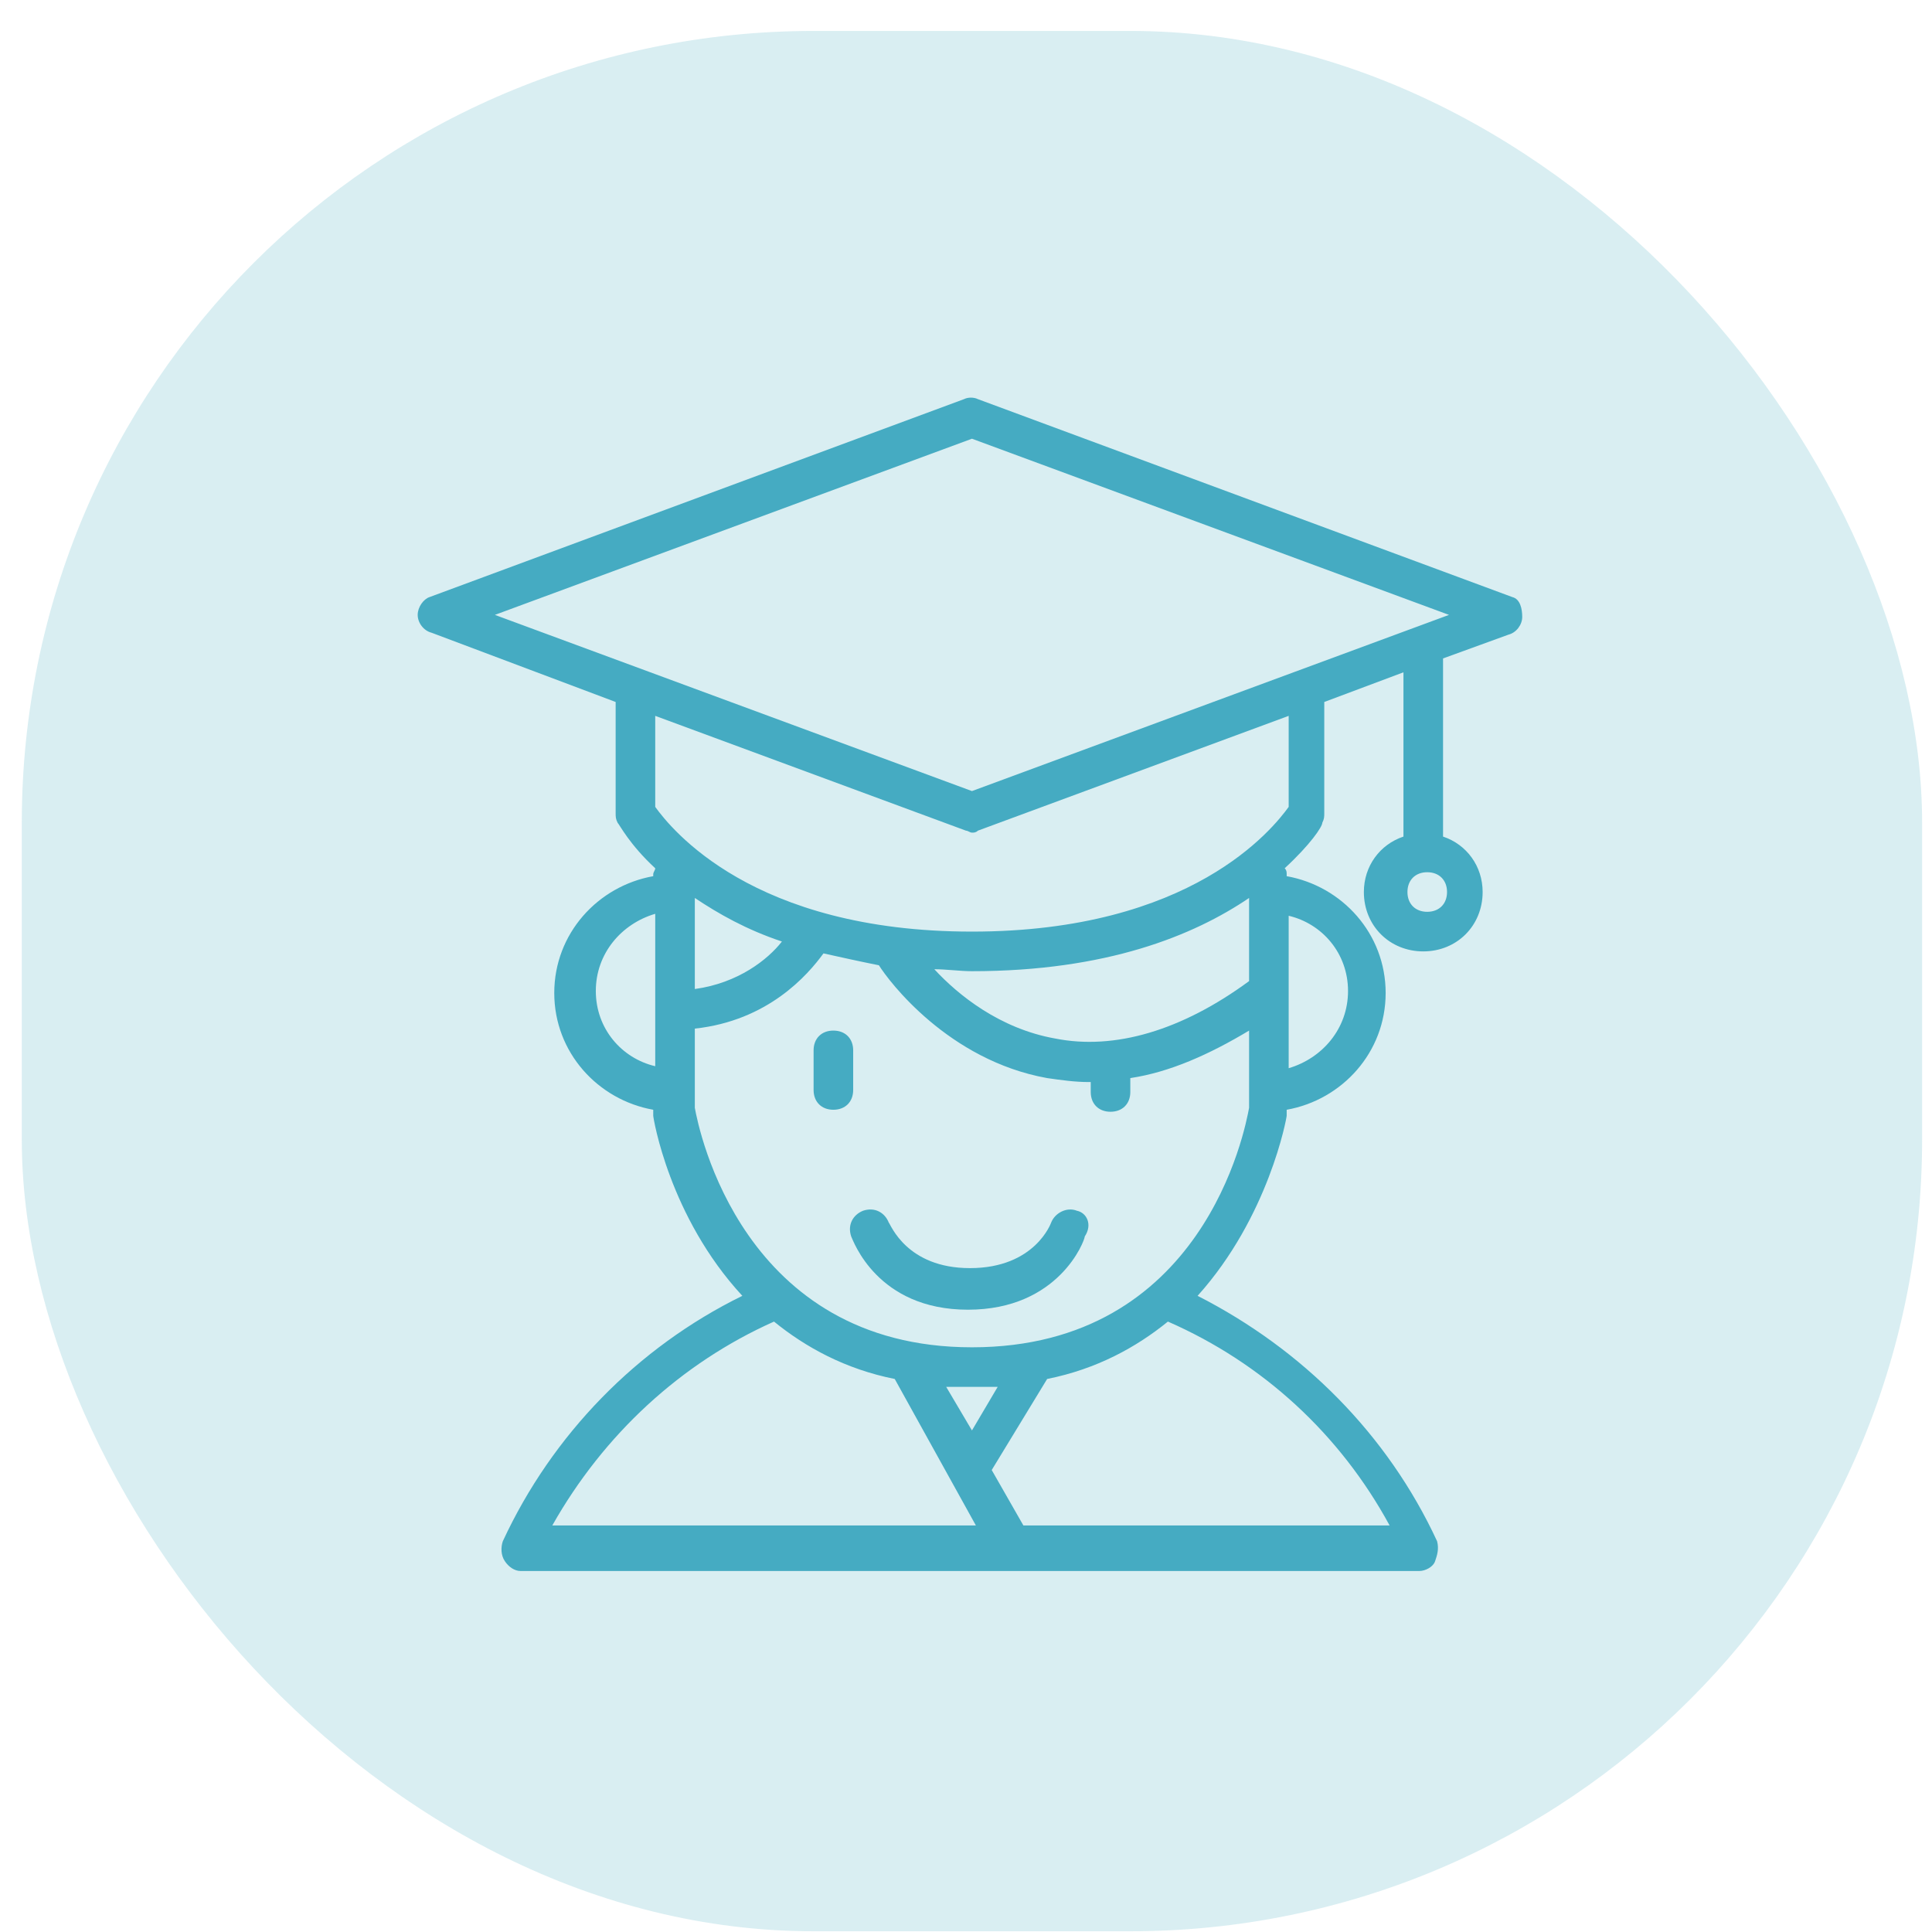 <svg width="61" height="61" viewBox="0 0 61 61" fill="none" xmlns="http://www.w3.org/2000/svg">
<rect x="0.688" y="0.977" width="60" height="60" rx="25" fill="#45ABC2" fill-opacity="0.2"/>
<path d="M47.75 18.852L30.875 12.602C30.75 12.539 30.562 12.539 30.438 12.602L13.562 18.852C13.375 18.914 13.188 19.164 13.188 19.414C13.188 19.664 13.375 19.914 13.625 19.977L19.438 22.164V25.664C19.438 25.789 19.438 25.852 19.5 25.977C19.562 26.039 19.875 26.664 20.688 27.414C20.688 27.477 20.625 27.539 20.625 27.602V27.664C18.875 27.977 17.5 29.477 17.5 31.352C17.5 33.227 18.875 34.727 20.625 35.039V35.227C20.625 35.289 21.125 38.414 23.438 40.914C20.125 42.539 17.438 45.289 15.875 48.664C15.812 48.852 15.812 49.102 15.938 49.289C16.062 49.477 16.25 49.602 16.438 49.602H44.812C45 49.602 45.25 49.477 45.312 49.289C45.375 49.102 45.438 48.914 45.375 48.664C43.812 45.289 41.125 42.602 37.812 40.914C40.062 38.414 40.625 35.289 40.625 35.227V35.039C42.375 34.727 43.75 33.227 43.75 31.352C43.75 29.477 42.375 27.977 40.625 27.664V27.602C40.625 27.539 40.625 27.477 40.562 27.414C41.375 26.664 41.75 26.102 41.75 25.977C41.812 25.852 41.812 25.789 41.812 25.664V22.164L44.312 21.227V26.414C43.562 26.664 43.062 27.352 43.062 28.164C43.062 29.227 43.875 30.039 44.938 30.039C46 30.039 46.812 29.227 46.812 28.164C46.812 27.352 46.312 26.664 45.562 26.414V20.789L47.625 20.039C47.875 19.977 48.062 19.727 48.062 19.477C48.062 19.227 48 18.914 47.75 18.852ZM45.062 28.789C44.688 28.789 44.438 28.539 44.438 28.164C44.438 27.789 44.688 27.539 45.062 27.539C45.438 27.539 45.688 27.789 45.688 28.164C45.688 28.539 45.438 28.789 45.062 28.789ZM21.938 28.352C22.688 28.852 23.562 29.352 24.688 29.727C24.25 30.289 23.312 31.039 21.938 31.227V28.352ZM18.812 31.289C18.812 30.102 19.625 29.164 20.688 28.852V33.664C19.625 33.414 18.812 32.477 18.812 31.289ZM24.438 41.727C25.438 42.539 26.688 43.227 28.25 43.539L30.812 48.164H17.438C19.062 45.289 21.5 43.039 24.438 41.727ZM29.875 43.789H31.5L30.688 45.164L29.875 43.789ZM43.875 48.164H32.312L31.312 46.414L33.062 43.539C34.625 43.227 35.875 42.539 36.875 41.727C39.875 43.039 42.312 45.289 43.875 48.164ZM39.438 34.977C39.312 35.664 38 42.539 30.688 42.539C23.438 42.539 22.062 35.664 21.938 34.977V32.477C24.25 32.227 25.5 30.789 26 30.102C26.562 30.227 27.125 30.352 27.75 30.477C28.062 30.977 29.938 33.477 33.062 34.039C33.5 34.102 33.938 34.164 34.375 34.164H34.438V34.477C34.438 34.852 34.688 35.102 35.062 35.102C35.438 35.102 35.688 34.852 35.688 34.477V34.039C36.938 33.852 38.188 33.289 39.438 32.539V34.977ZM39.438 30.977C37.312 32.539 35.188 33.164 33.312 32.789C31.562 32.477 30.25 31.414 29.5 30.602C29.875 30.602 30.312 30.664 30.688 30.664C34.938 30.664 37.688 29.539 39.438 28.352V30.977ZM42.562 31.289C42.562 32.477 41.75 33.414 40.688 33.727V28.914C41.75 29.164 42.562 30.102 42.562 31.289ZM40.688 25.477C40.188 26.164 37.625 29.414 30.688 29.414C23.75 29.414 21.188 26.164 20.688 25.477V22.602L30.5 26.227C30.562 26.227 30.625 26.289 30.688 26.289C30.75 26.289 30.812 26.289 30.875 26.227L40.688 22.602V25.477ZM30.688 24.977L15.625 19.414L30.688 13.852L45.75 19.414L30.688 24.977Z" fill="#45ABC2"/>
<path d="M26.312 32.539C25.938 32.539 25.688 32.789 25.688 33.164V34.414C25.688 34.789 25.938 35.039 26.312 35.039C26.688 35.039 26.938 34.789 26.938 34.414V33.164C26.938 32.789 26.688 32.539 26.312 32.539ZM34 38.227C33.688 38.102 33.312 38.289 33.188 38.602C33.188 38.602 32.688 40.039 30.625 40.039C28.625 40.039 28.125 38.664 28.062 38.602C27.938 38.289 27.625 38.102 27.25 38.227C26.938 38.352 26.75 38.664 26.875 39.039C26.938 39.164 27.688 41.352 30.562 41.352C33.438 41.352 34.25 39.164 34.25 39.039C34.5 38.664 34.312 38.289 34 38.227Z" fill="#45ABC2"/>
</svg>
